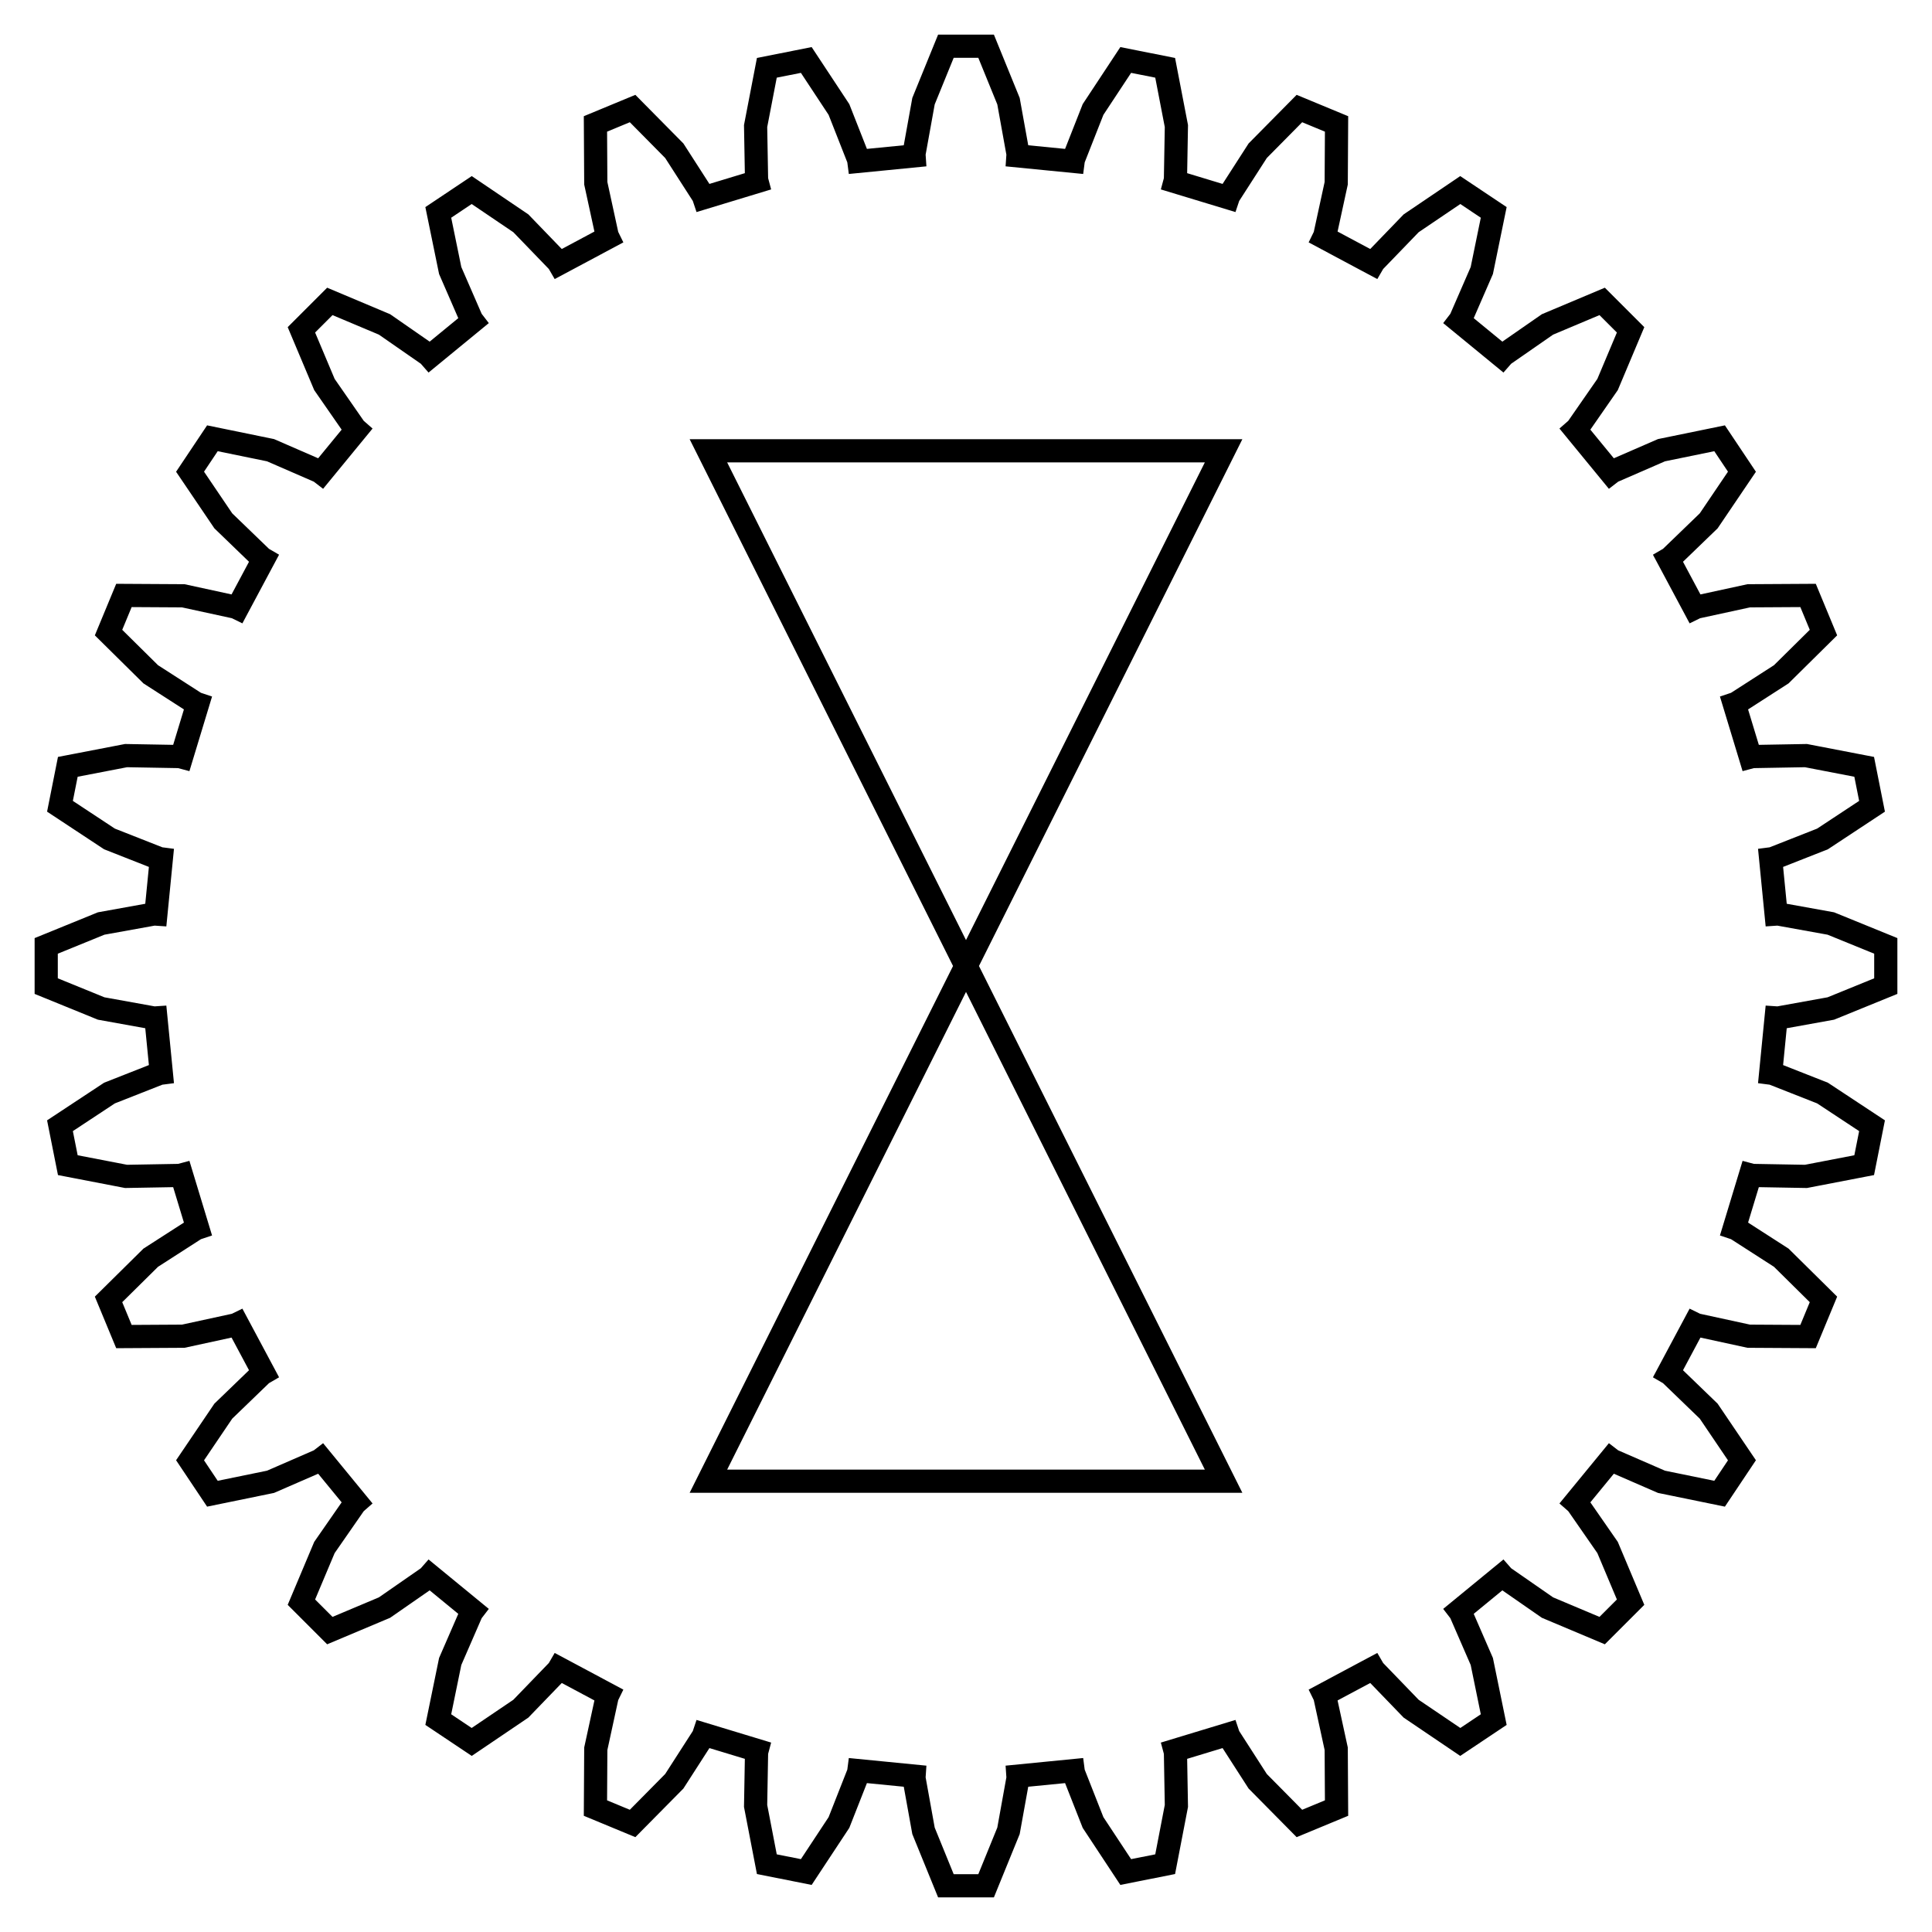 <svg xmlns="http://www.w3.org/2000/svg" width="150" height="150" viewBox="0 0 150 150">
  <style type="text/css">
    #gear32 { animation: rotate linear 180s infinite; }
    @keyframes rotate {
      from { transform: rotate(0deg); }
      to { transform: rotate(180deg); }
    }
  </style>
  <g transform="translate(75,75)">
    <g id="gear32" stroke="black" stroke-width="1.8" fill="none">
      <path d="M62.896,-4.03 L63.043,-4.04 L67.146,-3.299 L71.412,-1.561 L71.412,1.561 L67.146,3.299 L63.043,4.04 L62.896,4.03 L62.474,8.318 L62.62,8.337 L66.499,9.864 L70.344,12.401 L69.735,15.463 L65.212,16.335 L61.044,16.261 L60.902,16.223 L59.651,20.346 L59.791,20.393 L63.297,22.648 L66.573,25.886 L65.378,28.77 L60.773,28.743 L56.699,27.858 L56.566,27.793 L54.536,31.592 L54.663,31.666 L57.663,34.562 L60.244,38.376 L58.509,40.972 L53.997,40.047 L50.174,38.384 L50.057,38.294 L47.324,41.625 L47.435,41.722 L49.812,45.147 L51.599,49.392 L49.392,51.599 L45.147,49.812 L41.722,47.435 L41.625,47.324 L38.294,50.057 L38.384,50.174 L40.047,53.997 L40.972,58.509 L38.376,60.244 L34.562,57.663 L31.666,54.663 L31.592,54.536 L27.793,56.566 L27.858,56.699 L28.743,60.773 L28.77,65.378 L25.886,66.573 L22.648,63.297 L20.393,59.791 L20.346,59.651 L16.223,60.902 L16.261,61.044 L16.335,65.212 L15.463,69.735 L12.401,70.344 L9.864,66.499 L8.337,62.62 L8.318,62.474 L4.03,62.896 L4.04,63.043 L3.299,67.146 L1.561,71.412 L-1.561,71.412 L-3.299,67.146 L-4.04,63.043 L-4.03,62.896 L-8.318,62.474 L-8.337,62.62 L-9.864,66.499 L-12.401,70.344 L-15.463,69.735 L-16.335,65.212 L-16.261,61.044 L-16.223,60.902 L-20.346,59.651 L-20.393,59.791 L-22.648,63.297 L-25.886,66.573 L-28.77,65.378 L-28.743,60.773 L-27.858,56.699 L-27.793,56.566 L-31.592,54.536 L-31.666,54.663 L-34.562,57.663 L-38.376,60.244 L-40.972,58.509 L-40.047,53.997 L-38.384,50.174 L-38.294,50.057 L-41.625,47.324 L-41.722,47.435 L-45.147,49.812 L-49.392,51.599 L-51.599,49.392 L-49.812,45.147 L-47.435,41.722 L-47.324,41.625 L-50.057,38.294 L-50.174,38.384 L-53.997,40.047 L-58.509,40.972 L-60.244,38.376 L-57.663,34.562 L-54.663,31.666 L-54.536,31.592 L-56.566,27.793 L-56.699,27.858 L-60.773,28.743 L-65.378,28.77 L-66.573,25.886 L-63.297,22.648 L-59.791,20.393 L-59.651,20.346 L-60.902,16.223 L-61.044,16.261 L-65.212,16.335 L-69.735,15.463 L-70.344,12.401 L-66.499,9.864 L-62.62,8.337 L-62.474,8.318 L-62.896,4.03 L-63.043,4.04 L-67.146,3.299 L-71.412,1.561 L-71.412,-1.561 L-67.146,-3.299 L-63.043,-4.04 L-62.896,-4.03 L-62.474,-8.318 L-62.62,-8.337 L-66.499,-9.864 L-70.344,-12.401 L-69.735,-15.463 L-65.212,-16.335 L-61.044,-16.261 L-60.902,-16.223 L-59.651,-20.346 L-59.791,-20.393 L-63.297,-22.648 L-66.573,-25.886 L-65.378,-28.77 L-60.773,-28.743 L-56.699,-27.858 L-56.566,-27.793 L-54.536,-31.592 L-54.663,-31.666 L-57.663,-34.562 L-60.244,-38.376 L-58.509,-40.972 L-53.997,-40.047 L-50.174,-38.384 L-50.057,-38.294 L-47.324,-41.625 L-47.435,-41.722 L-49.812,-45.147 L-51.599,-49.392 L-49.392,-51.599 L-45.147,-49.812 L-41.722,-47.435 L-41.625,-47.324 L-38.294,-50.057 L-38.384,-50.174 L-40.047,-53.997 L-40.972,-58.509 L-38.376,-60.244 L-34.562,-57.663 L-31.666,-54.663 L-31.592,-54.536 L-27.793,-56.566 L-27.858,-56.699 L-28.743,-60.773 L-28.77,-65.378 L-25.886,-66.573 L-22.648,-63.297 L-20.393,-59.791 L-20.346,-59.651 L-16.223,-60.902 L-16.261,-61.044 L-16.335,-65.212 L-15.463,-69.735 L-12.401,-70.344 L-9.864,-66.499 L-8.337,-62.62 L-8.318,-62.474 L-4.03,-62.896 L-4.04,-63.043 L-3.299,-67.146 L-1.561,-71.412 L1.561,-71.412 L3.299,-67.146 L4.04,-63.043 L4.03,-62.896 L8.318,-62.474 L8.337,-62.62 L9.864,-66.499 L12.401,-70.344 L15.463,-69.735 L16.335,-65.212 L16.261,-61.044 L16.223,-60.902 L20.346,-59.651 L20.393,-59.791 L22.648,-63.297 L25.886,-66.573 L28.77,-65.378 L28.743,-60.773 L27.858,-56.699 L27.793,-56.566 L31.592,-54.536 L31.666,-54.663 L34.562,-57.663 L38.376,-60.244 L40.972,-58.509 L40.047,-53.997 L38.384,-50.174 L38.294,-50.057 L41.625,-47.324 L41.722,-47.435 L45.147,-49.812 L49.392,-51.599 L51.599,-49.392 L49.812,-45.147 L47.435,-41.722 L47.324,-41.625 L50.057,-38.294 L50.174,-38.384 L53.997,-40.047 L58.509,-40.972 L60.244,-38.376 L57.663,-34.562 L54.663,-31.666 L54.536,-31.592 L56.566,-27.793 L56.699,-27.858 L60.773,-28.743 L65.378,-28.77 L66.573,-25.886 L63.297,-22.648 L59.791,-20.393 L59.651,-20.346 L60.902,-16.223 L61.044,-16.261 L65.212,-16.335 L69.735,-15.463 L70.344,-12.401 L66.499,-9.864 L62.62,-8.337 L62.474,-8.318z" />
      <path name="hourglass" d="M-20,-40 h40 L-20,40 h40 z" />
    </g>
  </g>
</svg>
